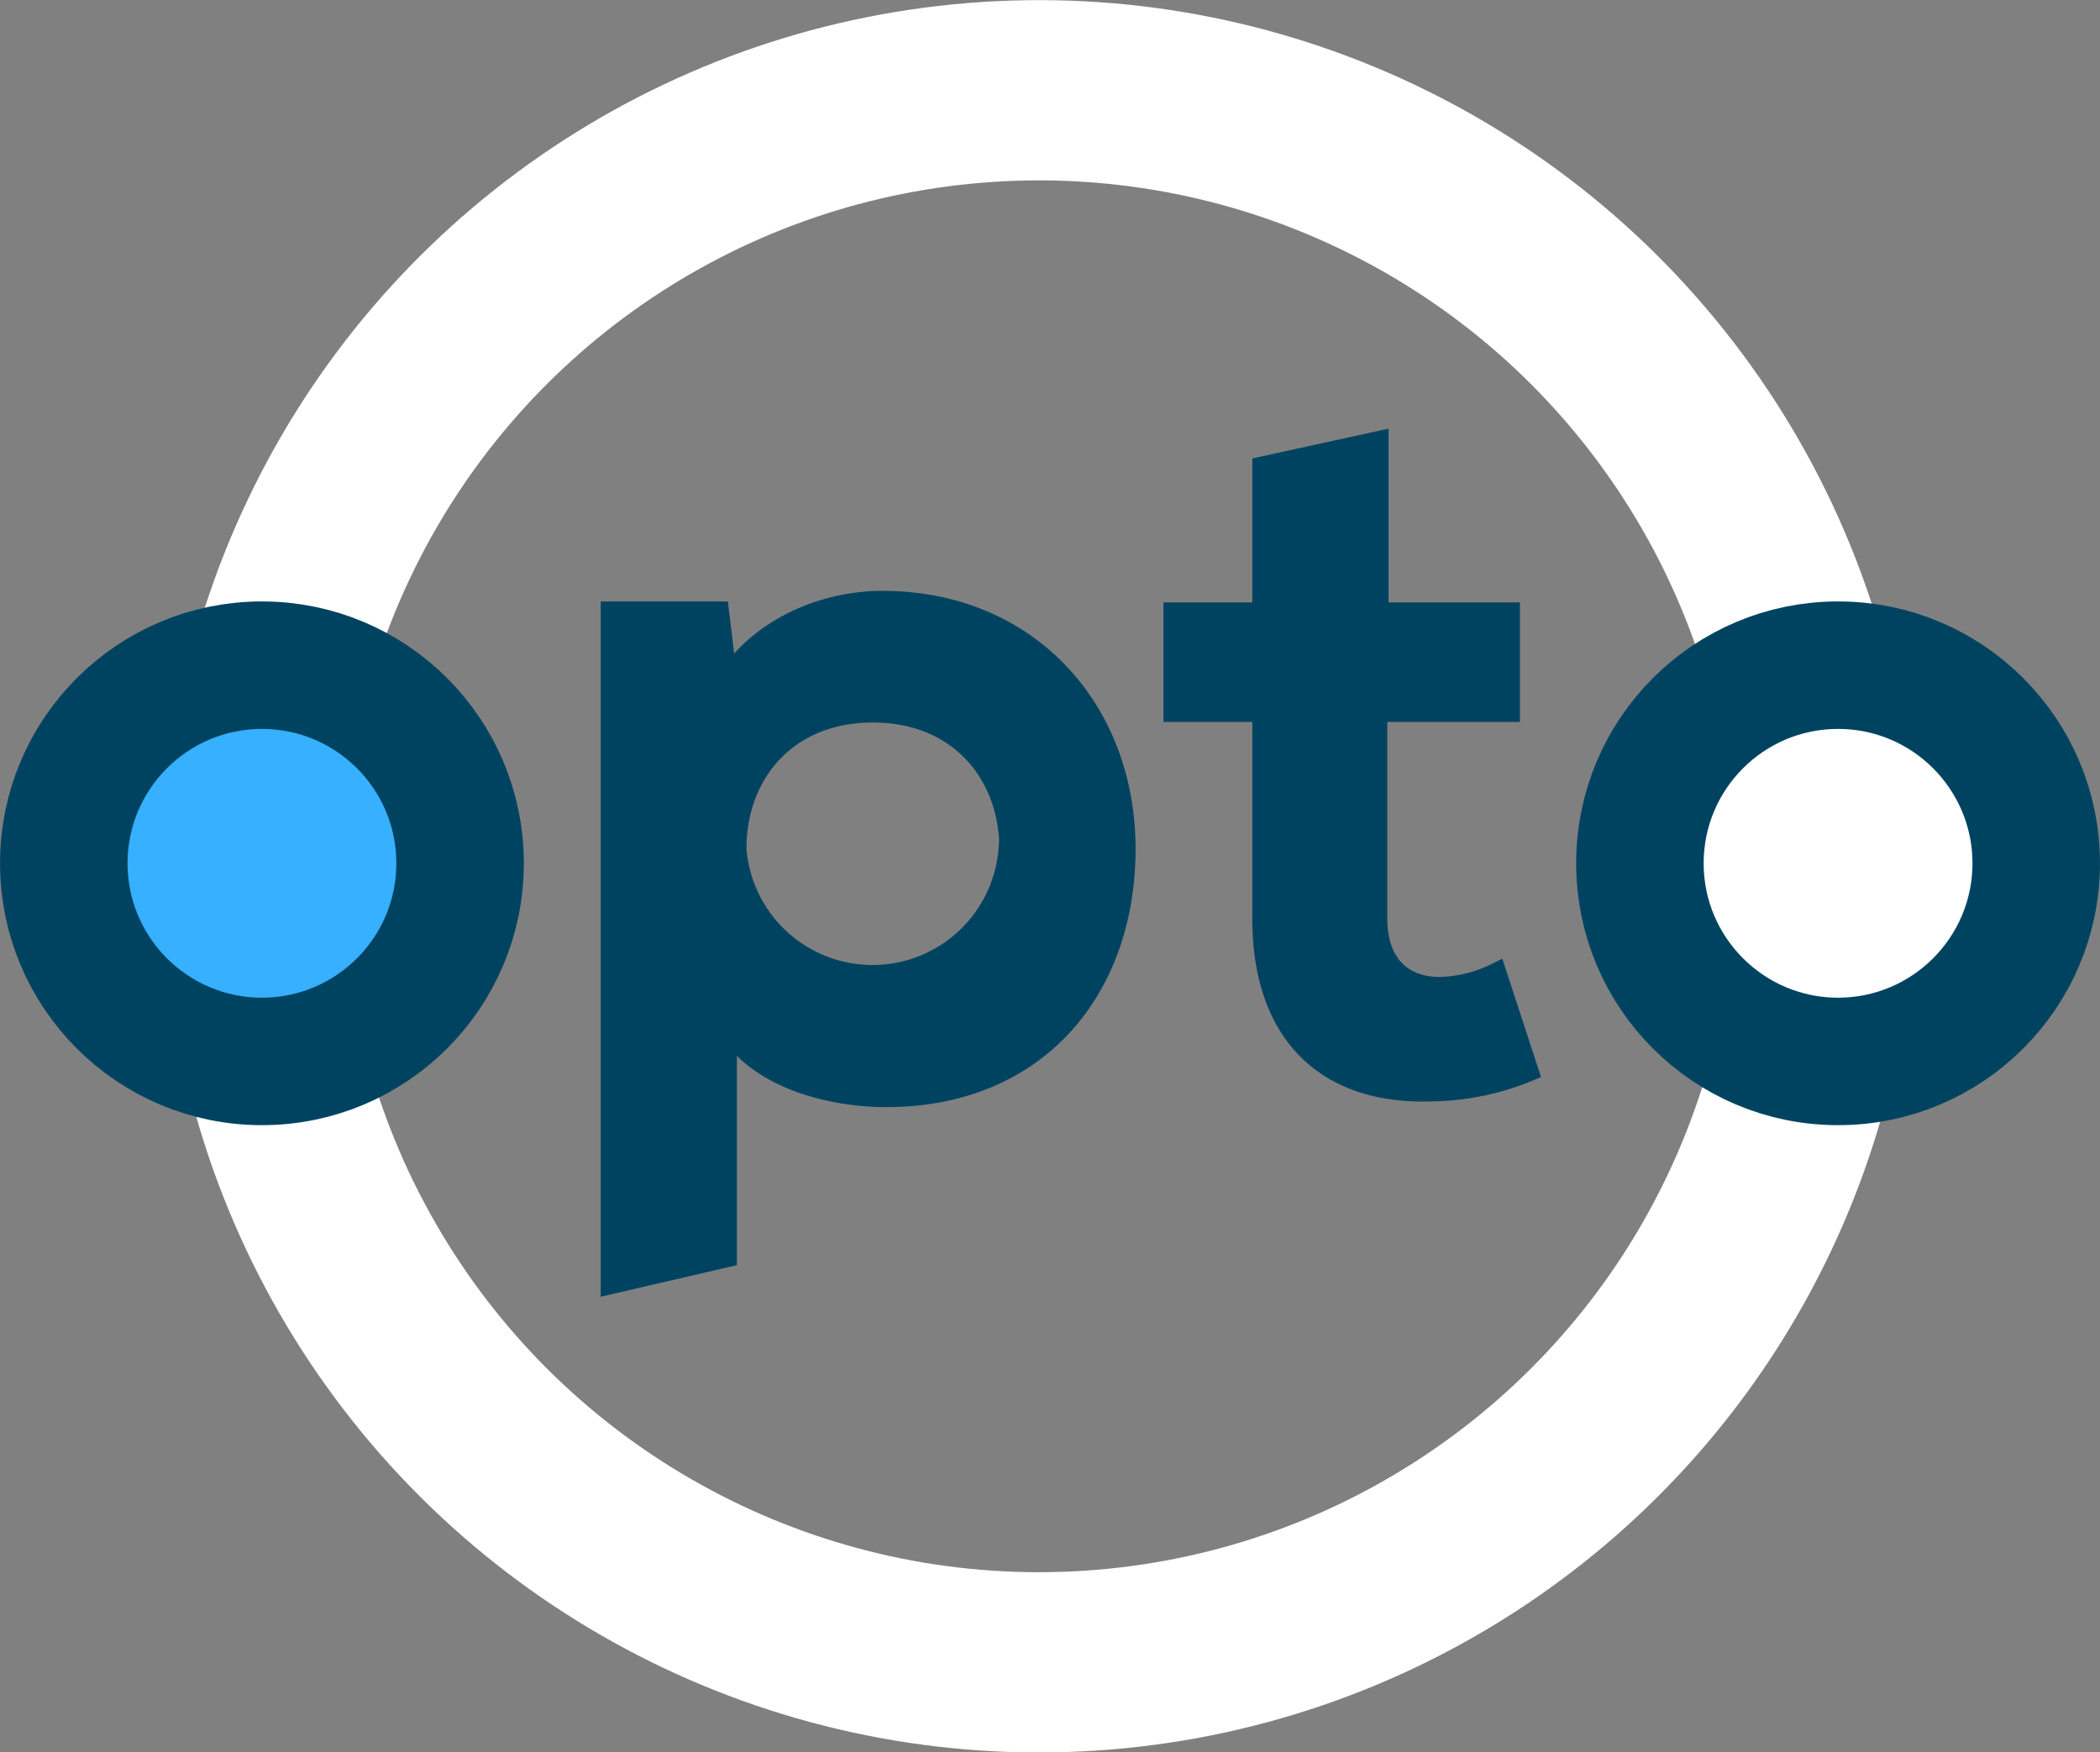 <svg xmlns="http://www.w3.org/2000/svg" viewBox="0 0 263.36 219.8"><rect x="0" y="0" width="263.36" height="219.8" fill="#808080" stroke="none"/><defs><style>.cls-1,.cls-5{fill:#fff;}.cls-2{fill:none;stroke:#fff;stroke-width:22.61px;}.cls-2,.cls-3,.cls-4,.cls-5{stroke-miterlimit:10;}.cls-3{fill:#004361;stroke-width:2.28px;}.cls-3,.cls-4,.cls-5{stroke:#004361;}.cls-4{fill:#36b0ff;}.cls-4,.cls-5{stroke-linecap:round;stroke-width:15.99px;}</style></defs><g id="Layer_2" data-name="Layer 2"><g id="Layer_2-2" data-name="Layer 2"><ellipse class="cls-1" cx="32.52" cy="106.72" rx="18.97" ry="19.53"/><ellipse class="cls-1" cx="230.54" cy="106.72" rx="18.97" ry="19.53"/><circle class="cls-2" cx="130.29" cy="109.9" r="98.59" transform="translate(-39.38 93.64) rotate(-34.67)"/><path class="cls-3" d="M76.47,161.21V76.58h13.8l1,8.23c4.6-6.66,12.59-9.56,19.37-9.56,18.4,0,30.63,13.68,30.63,31.23s-11,31.24-30.15,31.24c-6.29,0-15.61-1.94-19.85-8.47v28.53Zm50-54.73c0-9.32-6.29-17-17-17s-17,7.63-17,17a17,17,0,0,0,33.9,0Z"/><path class="cls-3" d="M173,55.18V76.7h16.47V89.41H172.84V115.2c0,5.69,3.15,8.48,7.75,8.48a16.87,16.87,0,0,0,7.14-1.82l4.12,12.59A32.89,32.89,0,0,1,179.62,137c-13,.49-21.43-6.9-21.43-21.79V89.41H147.05V76.7h11.14V58.42Z"/><circle class="cls-4" cx="32.85" cy="108.28" r="24.85"/><circle class="cls-5" cx="230.51" cy="108.28" r="24.85"/></g></g></svg>